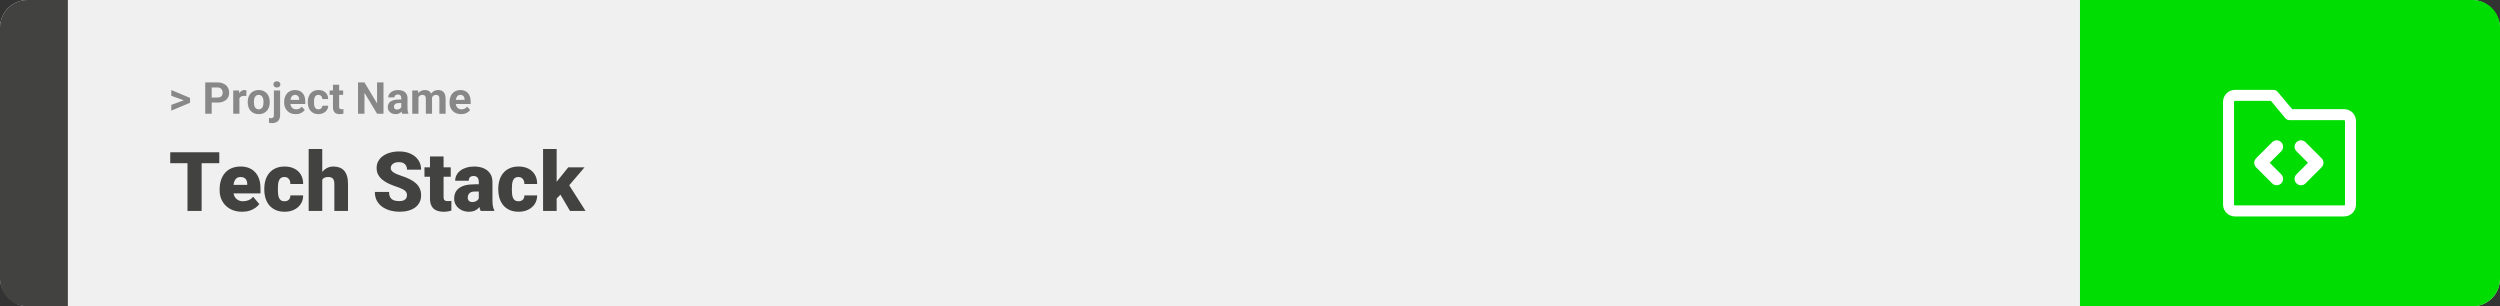 <svg width="1363" height="167" viewBox="0 0 1363 167" fill="none" xmlns="http://www.w3.org/2000/svg">
<rect x="0" y="0" width="1363" height="167" fill="#333333" stroke="none"/>
<rect width="1363" height="167" rx="15" fill="#F0F0F0"/>
<path d="M0 15C0 6.716 6.716 0 15 0H37V167H15C6.716 167 0 160.284 0 152V15Z" fill="#424241"/>
<path d="M100.906 54.922L93.394 52.238V49.086L103.602 53.375V55.637L100.906 54.922ZM93.394 57.172L100.918 54.43L103.602 53.785V56.035L93.394 60.324V57.172ZM118.543 55.918H114.195V53.176H118.543C119.215 53.176 119.762 53.066 120.184 52.848C120.605 52.621 120.914 52.309 121.109 51.91C121.305 51.512 121.402 51.062 121.402 50.562C121.402 50.055 121.305 49.582 121.109 49.145C120.914 48.707 120.605 48.355 120.184 48.09C119.762 47.824 119.215 47.691 118.543 47.691H115.414V62H111.898V44.938H118.543C119.879 44.938 121.023 45.18 121.977 45.664C122.938 46.141 123.672 46.801 124.18 47.645C124.688 48.488 124.941 49.453 124.941 50.539C124.941 51.641 124.688 52.594 124.18 53.398C123.672 54.203 122.938 54.824 121.977 55.262C121.023 55.699 119.879 55.918 118.543 55.918ZM130.531 52.086V62H127.156V49.32H130.332L130.531 52.086ZM134.352 49.238L134.293 52.367C134.129 52.344 133.93 52.324 133.695 52.309C133.469 52.285 133.262 52.273 133.074 52.273C132.598 52.273 132.184 52.336 131.832 52.461C131.488 52.578 131.199 52.754 130.965 52.988C130.738 53.223 130.566 53.508 130.449 53.844C130.34 54.18 130.277 54.562 130.262 54.992L129.582 54.781C129.582 53.961 129.664 53.207 129.828 52.52C129.992 51.824 130.23 51.219 130.543 50.703C130.863 50.188 131.254 49.789 131.715 49.508C132.176 49.227 132.703 49.086 133.297 49.086C133.484 49.086 133.676 49.102 133.871 49.133C134.066 49.156 134.227 49.191 134.352 49.238ZM135.055 55.789V55.543C135.055 54.613 135.188 53.758 135.453 52.977C135.719 52.188 136.105 51.504 136.613 50.926C137.121 50.348 137.746 49.898 138.488 49.578C139.23 49.25 140.082 49.086 141.043 49.086C142.004 49.086 142.859 49.25 143.609 49.578C144.359 49.898 144.988 50.348 145.496 50.926C146.012 51.504 146.402 52.188 146.668 52.977C146.934 53.758 147.066 54.613 147.066 55.543V55.789C147.066 56.711 146.934 57.566 146.668 58.355C146.402 59.137 146.012 59.82 145.496 60.406C144.988 60.984 144.363 61.434 143.621 61.754C142.879 62.074 142.027 62.234 141.066 62.234C140.105 62.234 139.25 62.074 138.5 61.754C137.758 61.434 137.129 60.984 136.613 60.406C136.105 59.82 135.719 59.137 135.453 58.355C135.188 57.566 135.055 56.711 135.055 55.789ZM138.43 55.543V55.789C138.43 56.32 138.477 56.816 138.57 57.277C138.664 57.738 138.812 58.145 139.016 58.496C139.227 58.84 139.5 59.109 139.836 59.305C140.172 59.5 140.582 59.598 141.066 59.598C141.535 59.598 141.938 59.5 142.273 59.305C142.609 59.109 142.879 58.84 143.082 58.496C143.285 58.145 143.434 57.738 143.527 57.277C143.629 56.816 143.68 56.32 143.68 55.789V55.543C143.68 55.027 143.629 54.543 143.527 54.09C143.434 53.629 143.281 53.223 143.07 52.871C142.867 52.512 142.598 52.23 142.262 52.027C141.926 51.824 141.52 51.723 141.043 51.723C140.566 51.723 140.16 51.824 139.824 52.027C139.496 52.23 139.227 52.512 139.016 52.871C138.812 53.223 138.664 53.629 138.57 54.09C138.477 54.543 138.43 55.027 138.43 55.543ZM149.328 49.32H152.715V62.762C152.715 63.699 152.543 64.492 152.199 65.141C151.855 65.789 151.359 66.281 150.711 66.617C150.062 66.953 149.277 67.121 148.355 67.121C148.066 67.121 147.785 67.106 147.512 67.074C147.23 67.043 146.941 66.992 146.645 66.922L146.656 64.332C146.844 64.363 147.027 64.387 147.207 64.402C147.379 64.426 147.555 64.438 147.734 64.438C148.086 64.438 148.379 64.379 148.613 64.262C148.848 64.144 149.023 63.961 149.141 63.711C149.266 63.469 149.328 63.152 149.328 62.762V49.32ZM149.059 46.016C149.059 45.523 149.23 45.117 149.574 44.797C149.926 44.477 150.387 44.316 150.957 44.316C151.535 44.316 151.996 44.477 152.34 44.797C152.684 45.117 152.855 45.523 152.855 46.016C152.855 46.508 152.684 46.914 152.34 47.234C151.996 47.555 151.535 47.715 150.957 47.715C150.387 47.715 149.926 47.555 149.574 47.234C149.23 46.914 149.059 46.508 149.059 46.016ZM161.234 62.234C160.25 62.234 159.367 62.078 158.586 61.766C157.805 61.445 157.141 61.004 156.594 60.441C156.055 59.879 155.641 59.227 155.352 58.484C155.062 57.734 154.918 56.938 154.918 56.094V55.625C154.918 54.664 155.055 53.785 155.328 52.988C155.602 52.191 155.992 51.5 156.5 50.914C157.016 50.328 157.641 49.879 158.375 49.566C159.109 49.246 159.938 49.086 160.859 49.086C161.758 49.086 162.555 49.234 163.25 49.531C163.945 49.828 164.527 50.25 164.996 50.797C165.473 51.344 165.832 52 166.074 52.766C166.316 53.523 166.438 54.367 166.438 55.297V56.703H156.359V54.453H163.121V54.195C163.121 53.727 163.035 53.309 162.863 52.941C162.699 52.566 162.449 52.27 162.113 52.051C161.777 51.832 161.348 51.723 160.824 51.723C160.379 51.723 159.996 51.82 159.676 52.016C159.355 52.211 159.094 52.484 158.891 52.836C158.695 53.188 158.547 53.602 158.445 54.078C158.352 54.547 158.305 55.062 158.305 55.625V56.094C158.305 56.602 158.375 57.07 158.516 57.5C158.664 57.93 158.871 58.301 159.137 58.613C159.41 58.926 159.738 59.168 160.121 59.34C160.512 59.512 160.953 59.598 161.445 59.598C162.055 59.598 162.621 59.48 163.145 59.246C163.676 59.004 164.133 58.641 164.516 58.156L166.156 59.938C165.891 60.32 165.527 60.688 165.066 61.039C164.613 61.391 164.066 61.68 163.426 61.906C162.785 62.125 162.055 62.234 161.234 62.234ZM173.598 59.598C174.012 59.598 174.379 59.52 174.699 59.363C175.02 59.199 175.27 58.973 175.449 58.684C175.637 58.387 175.734 58.039 175.742 57.641H178.918C178.91 58.531 178.672 59.324 178.203 60.02C177.734 60.707 177.105 61.25 176.316 61.648C175.527 62.039 174.645 62.234 173.668 62.234C172.684 62.234 171.824 62.07 171.09 61.742C170.363 61.414 169.758 60.961 169.273 60.383C168.789 59.797 168.426 59.117 168.184 58.344C167.941 57.562 167.82 56.727 167.82 55.836V55.496C167.82 54.598 167.941 53.762 168.184 52.988C168.426 52.207 168.789 51.527 169.273 50.949C169.758 50.363 170.363 49.906 171.09 49.578C171.816 49.25 172.668 49.086 173.645 49.086C174.684 49.086 175.594 49.285 176.375 49.684C177.164 50.082 177.781 50.652 178.227 51.395C178.68 52.129 178.91 53 178.918 54.008H175.742C175.734 53.586 175.645 53.203 175.473 52.859C175.309 52.516 175.066 52.242 174.746 52.039C174.434 51.828 174.047 51.723 173.586 51.723C173.094 51.723 172.691 51.828 172.379 52.039C172.066 52.242 171.824 52.523 171.652 52.883C171.48 53.234 171.359 53.637 171.289 54.09C171.227 54.535 171.195 55.004 171.195 55.496V55.836C171.195 56.328 171.227 56.801 171.289 57.254C171.352 57.707 171.469 58.109 171.641 58.461C171.82 58.812 172.066 59.09 172.379 59.293C172.691 59.496 173.098 59.598 173.598 59.598ZM187.086 49.32V51.711H179.703V49.32H187.086ZM181.531 46.191H184.906V58.18C184.906 58.547 184.953 58.828 185.047 59.023C185.148 59.219 185.297 59.355 185.492 59.434C185.688 59.504 185.934 59.539 186.23 59.539C186.441 59.539 186.629 59.531 186.793 59.516C186.965 59.492 187.109 59.469 187.227 59.445L187.238 61.93C186.949 62.023 186.637 62.098 186.301 62.152C185.965 62.207 185.594 62.234 185.188 62.234C184.445 62.234 183.797 62.113 183.242 61.871C182.695 61.621 182.273 61.223 181.977 60.676C181.68 60.129 181.531 59.41 181.531 58.52V46.191ZM209.082 44.938V62H205.566L198.711 50.562V62H195.195V44.938H198.711L205.578 56.387V44.938H209.082ZM218.773 59.141V53.492C218.773 53.086 218.707 52.738 218.574 52.449C218.441 52.152 218.234 51.922 217.953 51.758C217.68 51.594 217.324 51.512 216.887 51.512C216.512 51.512 216.188 51.578 215.914 51.711C215.641 51.836 215.43 52.02 215.281 52.262C215.133 52.496 215.059 52.773 215.059 53.094H211.684C211.684 52.555 211.809 52.043 212.059 51.559C212.309 51.074 212.672 50.648 213.148 50.281C213.625 49.906 214.191 49.613 214.848 49.402C215.512 49.191 216.254 49.086 217.074 49.086C218.059 49.086 218.934 49.25 219.699 49.578C220.465 49.906 221.066 50.398 221.504 51.055C221.949 51.711 222.172 52.531 222.172 53.516V58.941C222.172 59.637 222.215 60.207 222.301 60.652C222.387 61.09 222.512 61.473 222.676 61.801V62H219.266C219.102 61.656 218.977 61.227 218.891 60.711C218.812 60.188 218.773 59.664 218.773 59.141ZM219.219 54.277L219.242 56.188H217.355C216.91 56.188 216.523 56.238 216.195 56.34C215.867 56.441 215.598 56.586 215.387 56.773C215.176 56.953 215.02 57.164 214.918 57.406C214.824 57.648 214.777 57.914 214.777 58.203C214.777 58.492 214.844 58.754 214.977 58.988C215.109 59.215 215.301 59.395 215.551 59.527C215.801 59.652 216.094 59.715 216.43 59.715C216.938 59.715 217.379 59.613 217.754 59.41C218.129 59.207 218.418 58.957 218.621 58.66C218.832 58.363 218.941 58.082 218.949 57.816L219.84 59.246C219.715 59.566 219.543 59.898 219.324 60.242C219.113 60.586 218.844 60.91 218.516 61.215C218.188 61.512 217.793 61.758 217.332 61.953C216.871 62.141 216.324 62.234 215.691 62.234C214.887 62.234 214.156 62.074 213.5 61.754C212.852 61.426 212.336 60.977 211.953 60.406C211.578 59.828 211.391 59.172 211.391 58.438C211.391 57.773 211.516 57.184 211.766 56.668C212.016 56.152 212.383 55.719 212.867 55.367C213.359 55.008 213.973 54.738 214.707 54.559C215.441 54.371 216.293 54.277 217.262 54.277H219.219ZM228.148 51.945V62H224.762V49.32H227.938L228.148 51.945ZM227.68 55.215H226.742C226.742 54.332 226.848 53.52 227.059 52.777C227.277 52.027 227.594 51.379 228.008 50.832C228.43 50.277 228.949 49.848 229.566 49.543C230.184 49.238 230.898 49.086 231.711 49.086C232.273 49.086 232.789 49.172 233.258 49.344C233.727 49.508 234.129 49.77 234.465 50.129C234.809 50.48 235.074 50.941 235.262 51.512C235.449 52.074 235.543 52.75 235.543 53.539V62H232.168V53.914C232.168 53.336 232.09 52.891 231.934 52.578C231.777 52.266 231.555 52.047 231.266 51.922C230.984 51.797 230.645 51.734 230.246 51.734C229.809 51.734 229.426 51.824 229.098 52.004C228.777 52.184 228.512 52.434 228.301 52.754C228.09 53.066 227.934 53.434 227.832 53.855C227.73 54.277 227.68 54.73 227.68 55.215ZM235.227 54.828L234.02 54.98C234.02 54.152 234.121 53.383 234.324 52.672C234.535 51.961 234.844 51.336 235.25 50.797C235.664 50.258 236.176 49.84 236.785 49.543C237.395 49.238 238.098 49.086 238.895 49.086C239.504 49.086 240.059 49.176 240.559 49.355C241.059 49.527 241.484 49.805 241.836 50.188C242.195 50.562 242.469 51.055 242.656 51.664C242.852 52.273 242.949 53.02 242.949 53.902V62H239.562V53.902C239.562 53.316 239.484 52.871 239.328 52.566C239.18 52.254 238.961 52.039 238.672 51.922C238.391 51.797 238.055 51.734 237.664 51.734C237.258 51.734 236.902 51.816 236.598 51.98C236.293 52.137 236.039 52.355 235.836 52.637C235.633 52.918 235.48 53.246 235.379 53.621C235.277 53.988 235.227 54.391 235.227 54.828ZM251.398 62.234C250.414 62.234 249.531 62.078 248.75 61.766C247.969 61.445 247.305 61.004 246.758 60.441C246.219 59.879 245.805 59.227 245.516 58.484C245.227 57.734 245.082 56.938 245.082 56.094V55.625C245.082 54.664 245.219 53.785 245.492 52.988C245.766 52.191 246.156 51.5 246.664 50.914C247.18 50.328 247.805 49.879 248.539 49.566C249.273 49.246 250.102 49.086 251.023 49.086C251.922 49.086 252.719 49.234 253.414 49.531C254.109 49.828 254.691 50.25 255.16 50.797C255.637 51.344 255.996 52 256.238 52.766C256.48 53.523 256.602 54.367 256.602 55.297V56.703H246.523V54.453H253.285V54.195C253.285 53.727 253.199 53.309 253.027 52.941C252.863 52.566 252.613 52.27 252.277 52.051C251.941 51.832 251.512 51.723 250.988 51.723C250.543 51.723 250.16 51.82 249.84 52.016C249.52 52.211 249.258 52.484 249.055 52.836C248.859 53.188 248.711 53.602 248.609 54.078C248.516 54.547 248.469 55.062 248.469 55.625V56.094C248.469 56.602 248.539 57.07 248.68 57.5C248.828 57.93 249.035 58.301 249.301 58.613C249.574 58.926 249.902 59.168 250.285 59.34C250.676 59.512 251.117 59.598 251.609 59.598C252.219 59.598 252.785 59.48 253.309 59.246C253.84 59.004 254.297 58.641 254.68 58.156L256.32 59.938C256.055 60.32 255.691 60.688 255.23 61.039C254.777 61.391 254.23 61.68 253.59 61.906C252.949 62.125 252.219 62.234 251.398 62.234Z" fill="#888888"/>
<path d="M109.93 83.008V115H102.217V83.008H109.93ZM119.554 83.008V88.962H92.813V83.008H119.554ZM132.012 115.439C130.079 115.439 128.35 115.139 126.827 114.539C125.303 113.923 124.014 113.081 122.959 112.012C121.919 110.942 121.121 109.712 120.564 108.32C120.022 106.929 119.751 105.457 119.751 103.904V103.069C119.751 101.326 119.993 99.714 120.477 98.235C120.96 96.741 121.678 95.437 122.63 94.324C123.582 93.21 124.776 92.346 126.211 91.731C127.647 91.101 129.317 90.786 131.221 90.786C132.906 90.786 134.415 91.057 135.748 91.599C137.081 92.141 138.208 92.918 139.131 93.928C140.069 94.939 140.779 96.162 141.263 97.598C141.761 99.033 142.01 100.645 142.01 102.432V105.442H122.586V100.806H134.781V100.234C134.795 99.443 134.656 98.769 134.363 98.213C134.085 97.656 133.675 97.231 133.133 96.939C132.591 96.645 131.932 96.499 131.155 96.499C130.35 96.499 129.683 96.675 129.156 97.026C128.643 97.378 128.24 97.861 127.947 98.477C127.669 99.077 127.471 99.773 127.354 100.564C127.237 101.355 127.178 102.19 127.178 103.069V103.904C127.178 104.783 127.295 105.581 127.53 106.299C127.779 107.017 128.13 107.632 128.584 108.145C129.053 108.643 129.61 109.031 130.254 109.309C130.914 109.587 131.661 109.727 132.496 109.727C133.506 109.727 134.502 109.536 135.484 109.155C136.465 108.774 137.308 108.145 138.011 107.266L141.373 111.265C140.889 111.953 140.201 112.62 139.307 113.264C138.428 113.909 137.374 114.436 136.143 114.846C134.913 115.242 133.536 115.439 132.012 115.439ZM155.062 109.727C155.75 109.727 156.336 109.602 156.819 109.353C157.317 109.089 157.691 108.723 157.94 108.254C158.204 107.771 158.328 107.192 158.313 106.519H165.279C165.293 108.306 164.854 109.873 163.96 111.221C163.082 112.554 161.88 113.594 160.357 114.341C158.848 115.073 157.142 115.439 155.237 115.439C153.377 115.439 151.751 115.139 150.359 114.539C148.968 113.923 147.803 113.074 146.866 111.99C145.943 110.891 145.247 109.609 144.778 108.145C144.324 106.68 144.097 105.09 144.097 103.376V102.871C144.097 101.157 144.324 99.568 144.778 98.103C145.247 96.624 145.943 95.342 146.866 94.258C147.803 93.159 148.96 92.31 150.337 91.709C151.729 91.094 153.348 90.786 155.193 90.786C157.171 90.786 158.914 91.16 160.423 91.907C161.946 92.654 163.14 93.738 164.004 95.159C164.869 96.58 165.293 98.301 165.279 100.322H158.313C158.328 99.605 158.218 98.96 157.984 98.389C157.75 97.817 157.383 97.363 156.885 97.026C156.402 96.675 155.779 96.499 155.018 96.499C154.256 96.499 153.641 96.668 153.172 97.004C152.703 97.341 152.344 97.81 152.095 98.411C151.861 98.997 151.7 99.67 151.612 100.432C151.539 101.194 151.502 102.007 151.502 102.871V103.376C151.502 104.255 151.539 105.083 151.612 105.859C151.7 106.621 151.868 107.295 152.117 107.881C152.366 108.452 152.725 108.906 153.194 109.243C153.663 109.565 154.285 109.727 155.062 109.727ZM175.694 81.25V115H168.289V81.25H175.694ZM174.815 102.3L173.079 102.344C173.079 100.674 173.284 99.136 173.694 97.73C174.104 96.323 174.69 95.1 175.452 94.06C176.214 93.02 177.129 92.214 178.199 91.643C179.268 91.072 180.455 90.786 181.758 90.786C182.93 90.786 184 90.955 184.966 91.291C185.948 91.628 186.79 92.17 187.493 92.918C188.211 93.665 188.76 94.639 189.141 95.84C189.537 97.041 189.734 98.506 189.734 100.234V115H182.286V100.19C182.286 99.224 182.146 98.477 181.868 97.949C181.604 97.407 181.224 97.034 180.726 96.829C180.228 96.609 179.62 96.499 178.902 96.499C178.038 96.499 177.334 96.645 176.792 96.939C176.25 97.231 175.833 97.642 175.54 98.169C175.262 98.682 175.071 99.29 174.969 99.993C174.866 100.696 174.815 101.465 174.815 102.3ZM221.88 106.497C221.88 105.999 221.807 105.552 221.661 105.156C221.514 104.746 221.243 104.365 220.848 104.014C220.452 103.662 219.881 103.311 219.134 102.959C218.401 102.593 217.435 102.212 216.233 101.816C214.827 101.348 213.472 100.82 212.168 100.234C210.865 99.634 209.7 98.938 208.675 98.147C207.649 97.341 206.836 96.404 206.236 95.335C205.635 94.251 205.335 92.991 205.335 91.555C205.335 90.178 205.643 88.94 206.258 87.842C206.873 86.728 207.73 85.784 208.829 85.007C209.942 84.216 211.246 83.616 212.74 83.206C214.234 82.781 215.867 82.568 217.64 82.568C219.983 82.568 222.049 82.978 223.836 83.799C225.638 84.605 227.044 85.754 228.055 87.249C229.08 88.728 229.593 90.478 229.593 92.5H221.924C221.924 91.694 221.756 90.984 221.419 90.369C221.097 89.753 220.606 89.27 219.947 88.918C219.288 88.567 218.46 88.391 217.464 88.391C216.497 88.391 215.684 88.538 215.025 88.831C214.366 89.124 213.868 89.519 213.531 90.017C213.194 90.501 213.025 91.035 213.025 91.621C213.025 92.105 213.157 92.544 213.421 92.939C213.699 93.32 214.087 93.679 214.585 94.016C215.098 94.353 215.713 94.675 216.431 94.983C217.164 95.29 217.984 95.591 218.892 95.884C220.591 96.426 222.1 97.034 223.418 97.707C224.751 98.367 225.872 99.121 226.78 99.971C227.703 100.806 228.399 101.758 228.868 102.827C229.351 103.896 229.593 105.105 229.593 106.453C229.593 107.888 229.314 109.163 228.758 110.276C228.201 111.389 227.403 112.334 226.363 113.11C225.323 113.872 224.078 114.451 222.627 114.846C221.177 115.242 219.559 115.439 217.771 115.439C216.131 115.439 214.512 115.234 212.916 114.824C211.333 114.399 209.898 113.755 208.609 112.891C207.32 112.012 206.287 110.891 205.511 109.529C204.749 108.152 204.368 106.519 204.368 104.629H212.103C212.103 105.566 212.227 106.357 212.476 107.002C212.725 107.646 213.091 108.167 213.575 108.562C214.058 108.943 214.651 109.221 215.354 109.397C216.058 109.558 216.863 109.639 217.771 109.639C218.753 109.639 219.544 109.5 220.145 109.221C220.745 108.928 221.185 108.547 221.463 108.079C221.741 107.595 221.88 107.068 221.88 106.497ZM245.743 91.226V96.367H231.417V91.226H245.743ZM234.427 85.315H241.832V107.244C241.832 107.874 241.905 108.364 242.051 108.716C242.198 109.053 242.447 109.294 242.798 109.441C243.165 109.573 243.648 109.639 244.249 109.639C244.673 109.639 245.025 109.631 245.303 109.617C245.582 109.587 245.845 109.551 246.094 109.507V114.802C245.464 115.007 244.805 115.161 244.117 115.264C243.428 115.381 242.696 115.439 241.919 115.439C240.337 115.439 238.982 115.19 237.854 114.692C236.741 114.194 235.892 113.411 235.306 112.341C234.72 111.272 234.427 109.88 234.427 108.167V85.315ZM261.036 109.023V99.224C261.036 98.55 260.94 97.971 260.75 97.488C260.56 97.004 260.259 96.631 259.849 96.367C259.439 96.089 258.89 95.95 258.201 95.95C257.645 95.95 257.168 96.045 256.773 96.235C256.377 96.426 256.077 96.711 255.872 97.092C255.667 97.473 255.564 97.957 255.564 98.543H248.16C248.16 97.444 248.401 96.426 248.885 95.488C249.383 94.536 250.086 93.709 250.994 93.005C251.917 92.302 253.016 91.76 254.29 91.379C255.579 90.984 257.015 90.786 258.597 90.786C260.486 90.786 262.171 91.101 263.65 91.731C265.145 92.361 266.324 93.306 267.188 94.565C268.052 95.811 268.484 97.378 268.484 99.268V109.001C268.484 110.554 268.572 111.733 268.748 112.539C268.924 113.33 269.173 114.026 269.495 114.626V115H262.068C261.717 114.268 261.453 113.374 261.277 112.319C261.116 111.25 261.036 110.151 261.036 109.023ZM261.937 100.476L261.98 104.431H258.707C258.018 104.431 257.432 104.526 256.949 104.717C256.48 104.907 256.099 105.171 255.806 105.508C255.528 105.83 255.323 106.196 255.191 106.606C255.074 107.017 255.015 107.449 255.015 107.903C255.015 108.342 255.118 108.738 255.323 109.089C255.542 109.426 255.835 109.69 256.202 109.88C256.568 110.071 256.978 110.166 257.432 110.166C258.252 110.166 258.948 110.012 259.52 109.705C260.105 109.382 260.552 108.994 260.86 108.54C261.167 108.086 261.321 107.661 261.321 107.266L262.947 110.298C262.654 110.884 262.317 111.477 261.937 112.078C261.57 112.678 261.109 113.235 260.552 113.748C260.01 114.246 259.344 114.656 258.553 114.978C257.762 115.286 256.802 115.439 255.674 115.439C254.209 115.439 252.862 115.139 251.631 114.539C250.416 113.938 249.441 113.103 248.709 112.034C247.977 110.95 247.61 109.705 247.61 108.298C247.61 107.068 247.83 105.969 248.27 105.002C248.724 104.036 249.405 103.215 250.313 102.542C251.221 101.868 252.378 101.355 253.785 101.003C255.191 100.652 256.846 100.476 258.75 100.476H261.937ZM282.635 109.727C283.323 109.727 283.909 109.602 284.393 109.353C284.891 109.089 285.264 108.723 285.513 108.254C285.777 107.771 285.901 107.192 285.887 106.519H292.852C292.867 108.306 292.427 109.873 291.534 111.221C290.655 112.554 289.454 113.594 287.93 114.341C286.421 115.073 284.715 115.439 282.811 115.439C280.95 115.439 279.324 115.139 277.933 114.539C276.541 113.923 275.376 113.074 274.439 111.99C273.516 110.891 272.82 109.609 272.352 108.145C271.897 106.68 271.67 105.09 271.67 103.376V102.871C271.67 101.157 271.897 99.568 272.352 98.103C272.82 96.624 273.516 95.342 274.439 94.258C275.376 93.159 276.534 92.31 277.911 91.709C279.302 91.094 280.921 90.786 282.767 90.786C284.744 90.786 286.487 91.16 287.996 91.907C289.52 92.654 290.713 93.738 291.578 95.159C292.442 96.58 292.867 98.301 292.852 100.322H285.887C285.901 99.605 285.792 98.96 285.557 98.389C285.323 97.817 284.957 97.363 284.458 97.026C283.975 96.675 283.353 96.499 282.591 96.499C281.829 96.499 281.214 96.668 280.745 97.004C280.276 97.341 279.917 97.81 279.668 98.411C279.434 98.997 279.273 99.67 279.185 100.432C279.112 101.194 279.075 102.007 279.075 102.871V103.376C279.075 104.255 279.112 105.083 279.185 105.859C279.273 106.621 279.441 107.295 279.69 107.881C279.939 108.452 280.298 108.906 280.767 109.243C281.236 109.565 281.858 109.727 282.635 109.727ZM303.487 81.228V115H296.082V81.228H303.487ZM318.692 91.226L308.365 103.333L302.959 108.738L299.729 104.036L304.234 98.169L309.815 91.226H318.692ZM310.76 115L304.41 104.167L309.881 100.278L319.241 115H310.76Z" fill="#424241"/>
<path d="M1363 15C1363 6.716 1356.28 0 1348 0H1134V167H1348C1356.28 167 1363 160.284 1363 152V15Z" fill="#00DD02"/>
<path fill-rule="evenodd" clip-rule="evenodd" d="M1218.5 55C1218.37 55 1218.24 55.053 1218.15 55.146C1218.05 55.24 1218 55.367 1218 55.5V111.5C1218 111.633 1218.05 111.76 1218.15 111.854C1218.24 111.947 1218.37 112 1218.5 112H1278C1278.13 112 1278.26 111.947 1278.35 111.854C1278.45 111.76 1278.5 111.633 1278.5 111.5V66C1278.5 65.867 1278.45 65.74 1278.35 65.646C1278.26 65.553 1278.13 65.5 1278 65.5H1248.25C1247.36 65.5 1246.52 65.105 1245.95 64.421L1238.09 55H1218.5ZM1213.9 50.904C1215.12 49.685 1216.78 49 1218.5 49H1239.5C1240.39 49 1241.23 49.395 1241.8 50.079L1249.66 59.5H1278C1279.72 59.5 1281.38 60.185 1282.6 61.404C1283.82 62.623 1284.5 64.276 1284.5 66V111.5C1284.5 113.224 1283.82 114.877 1282.6 116.096C1281.38 117.315 1279.72 118 1278 118H1218.5C1216.78 118 1215.12 117.315 1213.9 116.096C1212.68 114.877 1212 113.224 1212 111.5V55.5C1212 53.776 1212.68 52.123 1213.9 50.904Z" fill="white"/>
<path fill-rule="evenodd" clip-rule="evenodd" d="M1243.72 77.525C1245.09 78.892 1245.09 81.108 1243.72 82.475L1237.45 88.75L1243.72 95.025C1245.09 96.392 1245.09 98.608 1243.72 99.975C1242.36 101.342 1240.14 101.342 1238.78 99.975L1230.03 91.225C1228.66 89.858 1228.66 87.642 1230.03 86.275L1238.78 77.525C1240.14 76.158 1242.36 76.158 1243.72 77.525Z" fill="white"/>
<path fill-rule="evenodd" clip-rule="evenodd" d="M1252.03 99.975C1250.66 98.608 1250.66 96.392 1252.03 95.025L1258.3 88.75L1252.03 82.475C1250.66 81.108 1250.66 78.892 1252.03 77.525C1253.39 76.158 1255.61 76.158 1256.97 77.525L1265.72 86.275C1267.09 87.642 1267.09 89.858 1265.72 91.225L1256.97 99.975C1255.61 101.342 1253.39 101.342 1252.03 99.975Z" fill="white"/>
</svg>
